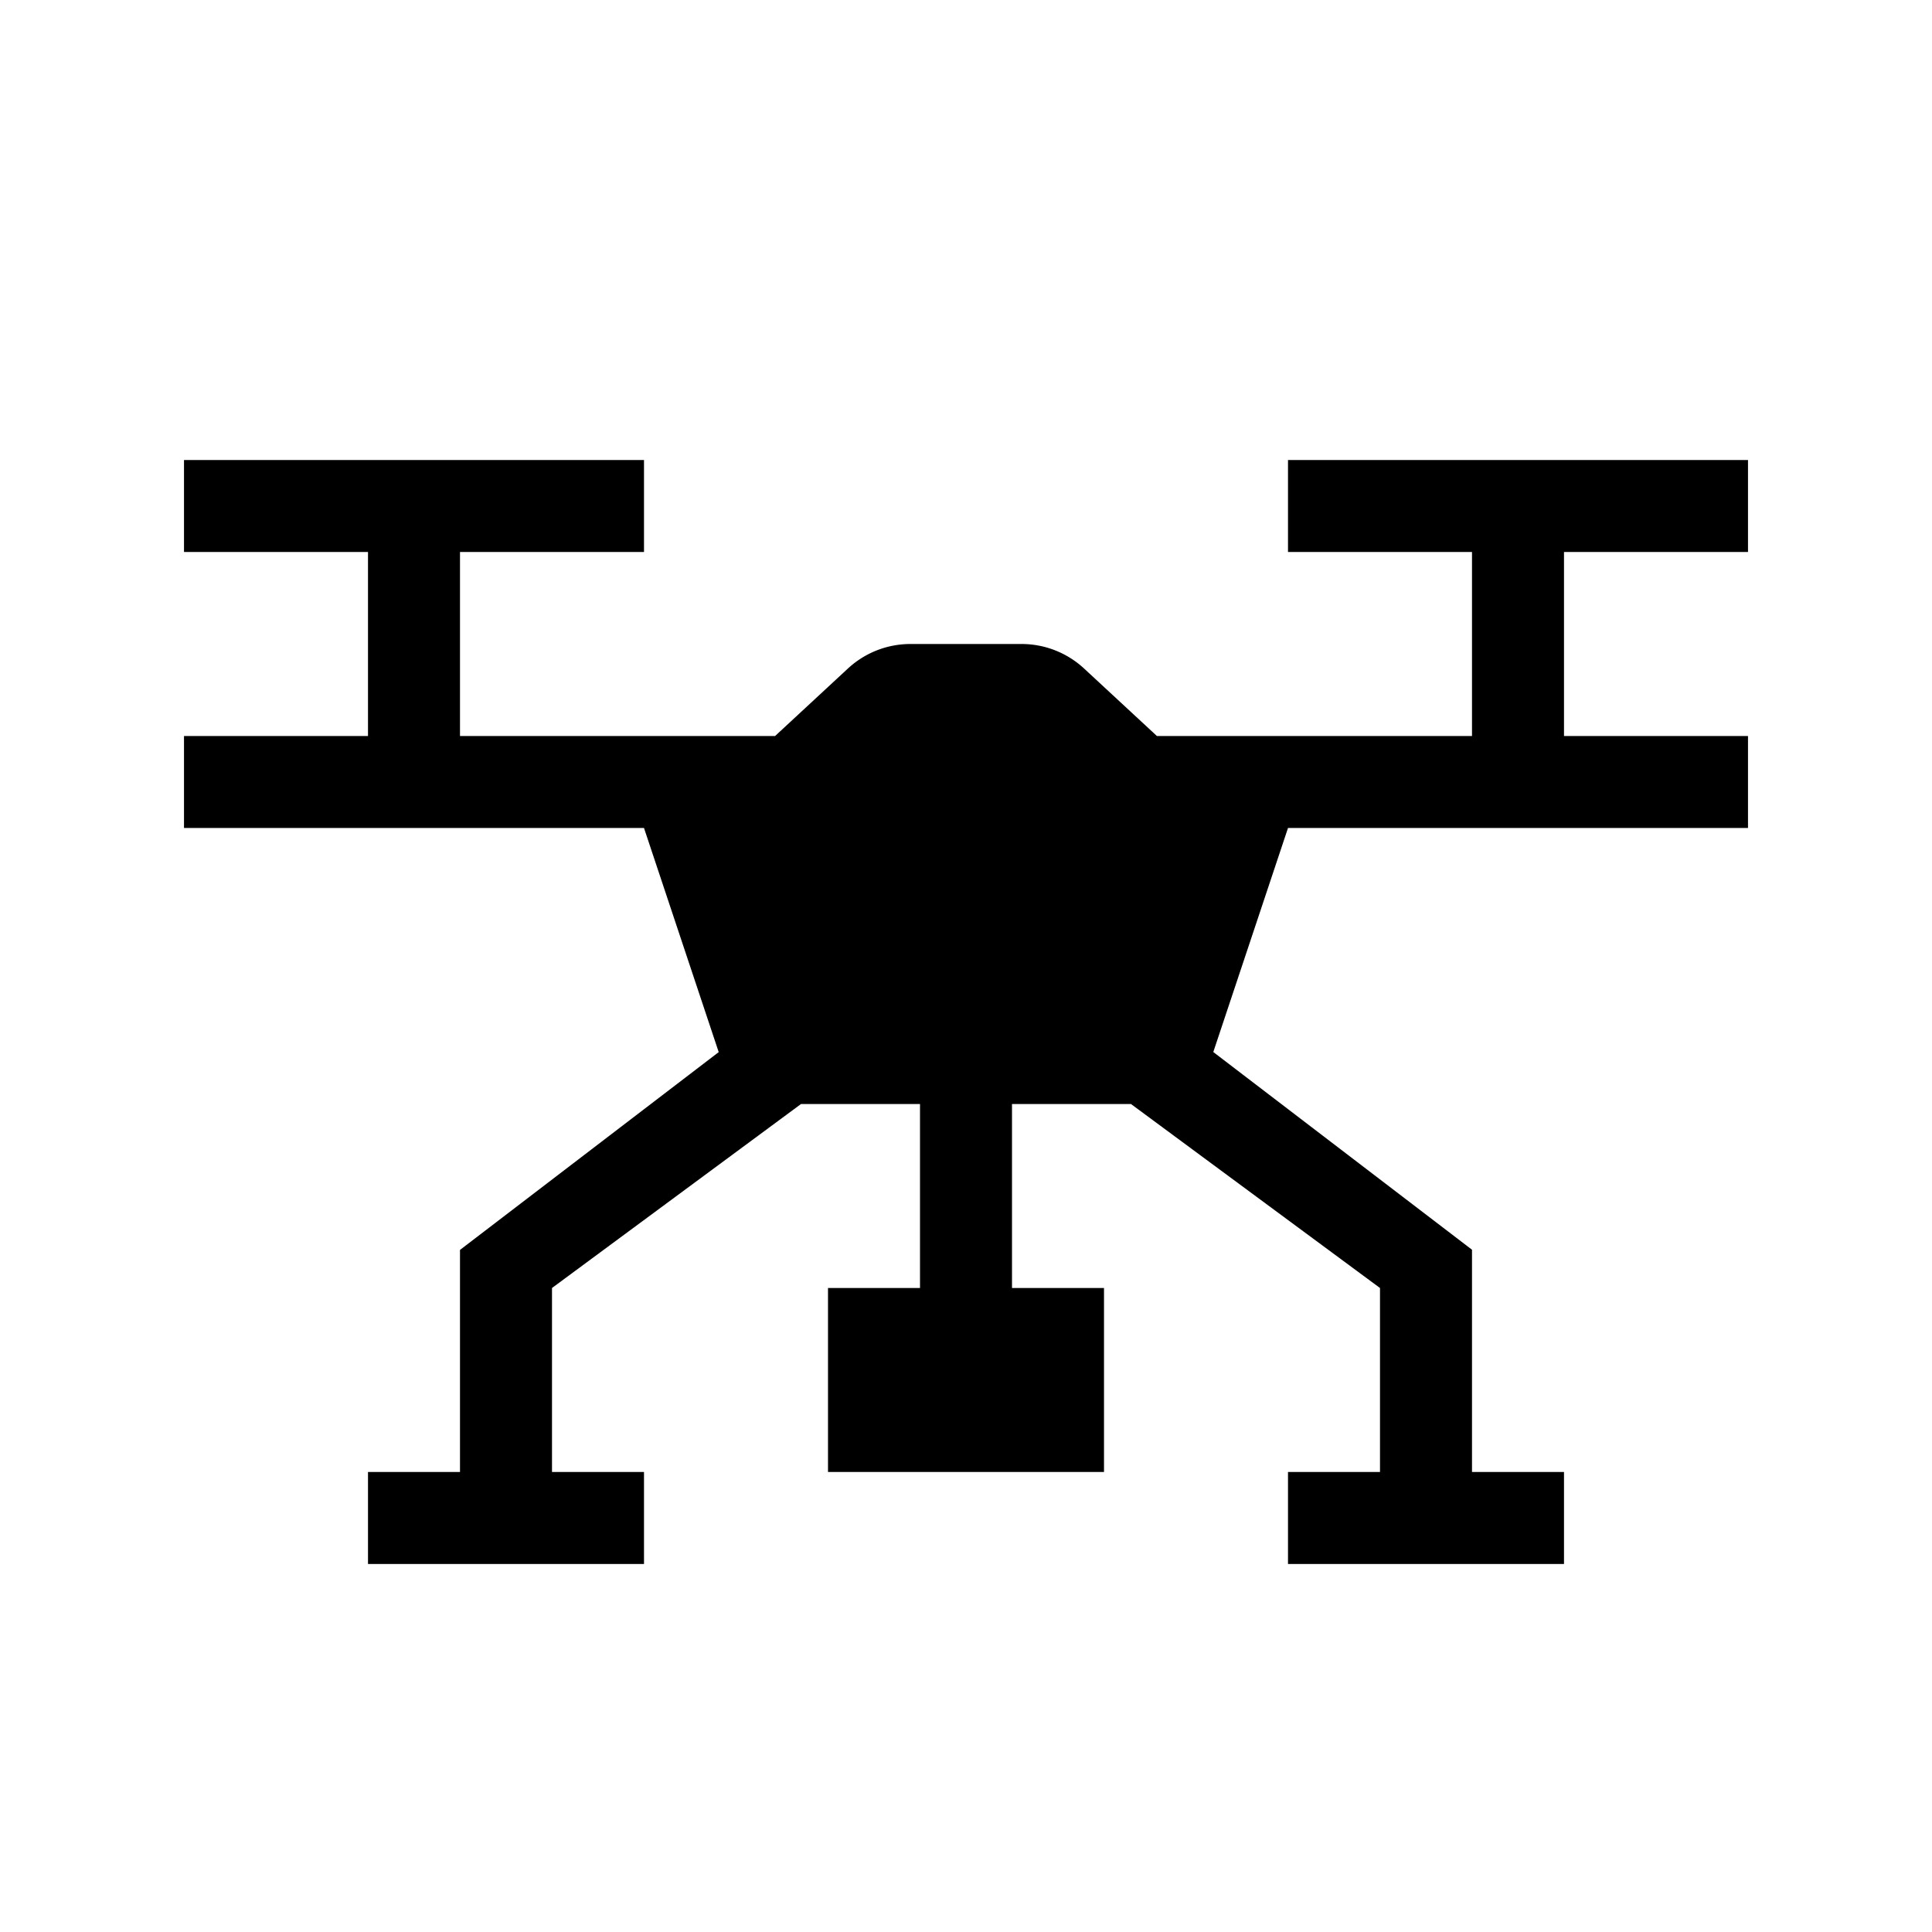 <svg id="symbols" xmlns="http://www.w3.org/2000/svg" viewBox="0 0 21 21"><path d="M17 6v2h2v1h-5l-.812 2.435L16 13.584V16h1v1h-3v-1h1v-2l-2.707-2H11v2h1v2H9v-2h1v-2H8.707L6 14v2h1v1H4v-1h1v-2.414l2.812-2.15L7 9H2V8h2V6H2V5h5v1H5v2h3.425l.791-.733A1 1 0 0 1 9.896 7h1.208a1 1 0 0 1 .68.267l.791.733H16V6h-2V5h5v1h-2z" stroke-width="0"/></svg>